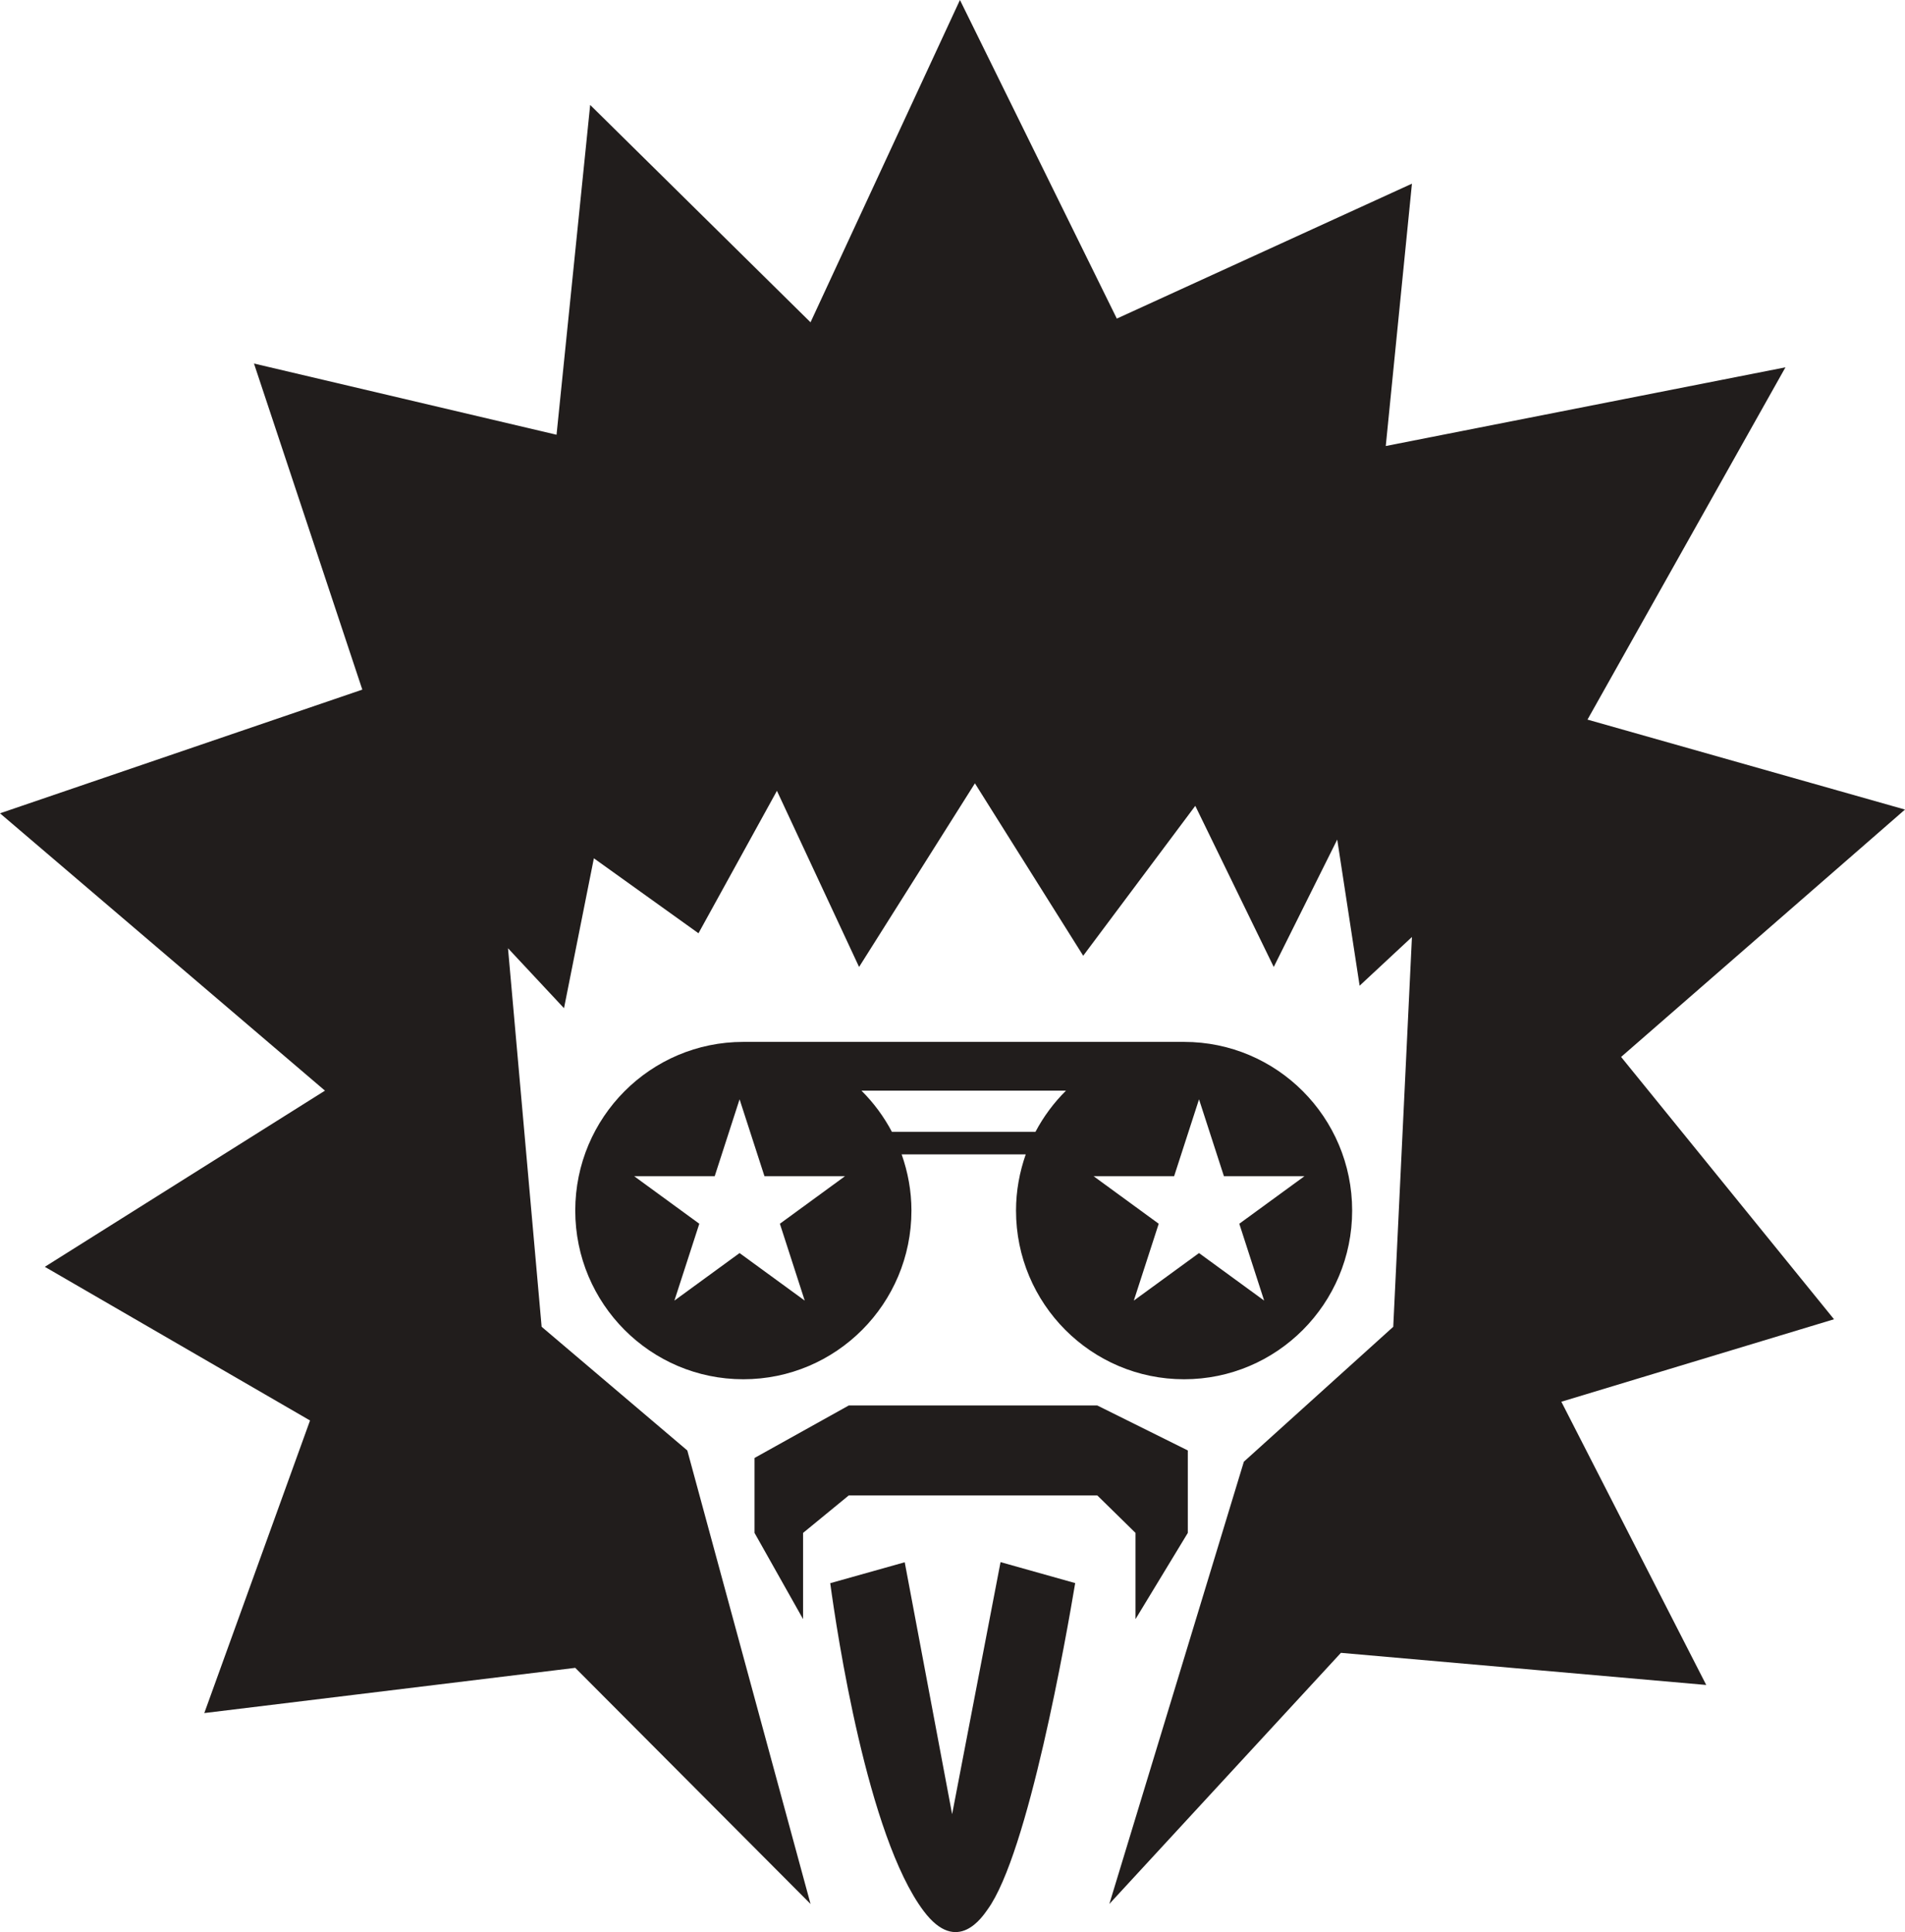 <svg version="1.1" id="图层_1" x="0px" y="0px" width="122.701px" height="124.426px" viewBox="0 0 122.701 124.426" enable-background="new 0 0 122.701 124.426" xml:space="preserve" xmlns="http://www.w3.org/2000/svg" xmlns:xlink="http://www.w3.org/1999/xlink" xmlns:xml="http://www.w3.org/XML/1998/namespace">
  <path fill="#211D1C" d="M118.129,84.959l-17.563,5.311l9.332,18.24l-23.529-2.069l-14.916,16.172l8.664-28.481l9.622-8.688
	l1.204-25.103l-3.37,3.138l-1.442-9.412l-4.089,8.205l-5.054-10.377l-7.219,9.654l-6.975-11.104l-7.461,11.826l-5.291-11.343
	l-5.053,9.173l-6.738-4.828l-1.924,9.654l-3.607-3.861l2.166,24.377l9.383,7.965l7.938,29.205l-15.156-15.206l-23.893,2.913
	l6.811-18.842L2.887,81.582l18.044-11.345L0,52.376l23.337-7.965l-6.978-21l19.488,4.586l2.166-21.239l14.193,13.998L61.83,0
	l10.104,20.517l19.009-8.689l-1.686,16.895l25.744-5.068l-12.751,22.687l20.45,5.793l-18.285,15.931L118.129,84.959z M87.092,77.96
	c0,5.998-4.846,10.863-10.826,10.863c-5.979,0-10.824-4.865-10.824-10.863c0-1.271,0.229-2.486,0.626-3.621h-7.993
	c0.4,1.135,0.631,2.351,0.631,3.621c0,5.998-4.848,10.863-10.829,10.863c-5.978,0-10.825-4.865-10.825-10.863
	c0-6,4.848-10.863,10.825-10.863h28.39C82.246,67.097,87.092,71.96,87.092,77.96z M50.232,78.808l4.195-3.062h-5.188l-1.603-4.951
	l-1.602,4.951h-5.188l4.196,3.062l-1.604,4.949l4.197-3.061l4.197,3.061L50.232,78.808z M68.66,70.237H55.486
	c0.782,0.776,1.443,1.67,1.963,2.654h9.244C67.213,71.907,67.877,71.013,68.66,70.237z M79.823,78.808l4.198-3.062h-5.188
	l-1.604-4.951l-1.604,4.951h-5.187l4.195,3.062l-1.604,4.949l4.199-3.061l4.196,3.061L79.823,78.808z M51.726,104.269v-5.551
	l2.942-2.413h16.01l2.461,2.413v5.551l3.368-5.551v-5.311l-5.829-2.895h-16.01L48.6,93.891v4.827L51.726,104.269z M64.445,100.599
	l-3.119,16.232l-3.053-16.223l-4.798,1.348c0.433,3.18,2.399,16.293,6.013,21.106c2.183,2.913,3.826,0.312,4.119-0.089
	c2.621-3.596,5.092-17.701,5.646-21.023L64.445,100.599z" class="color c1"/>
</svg>